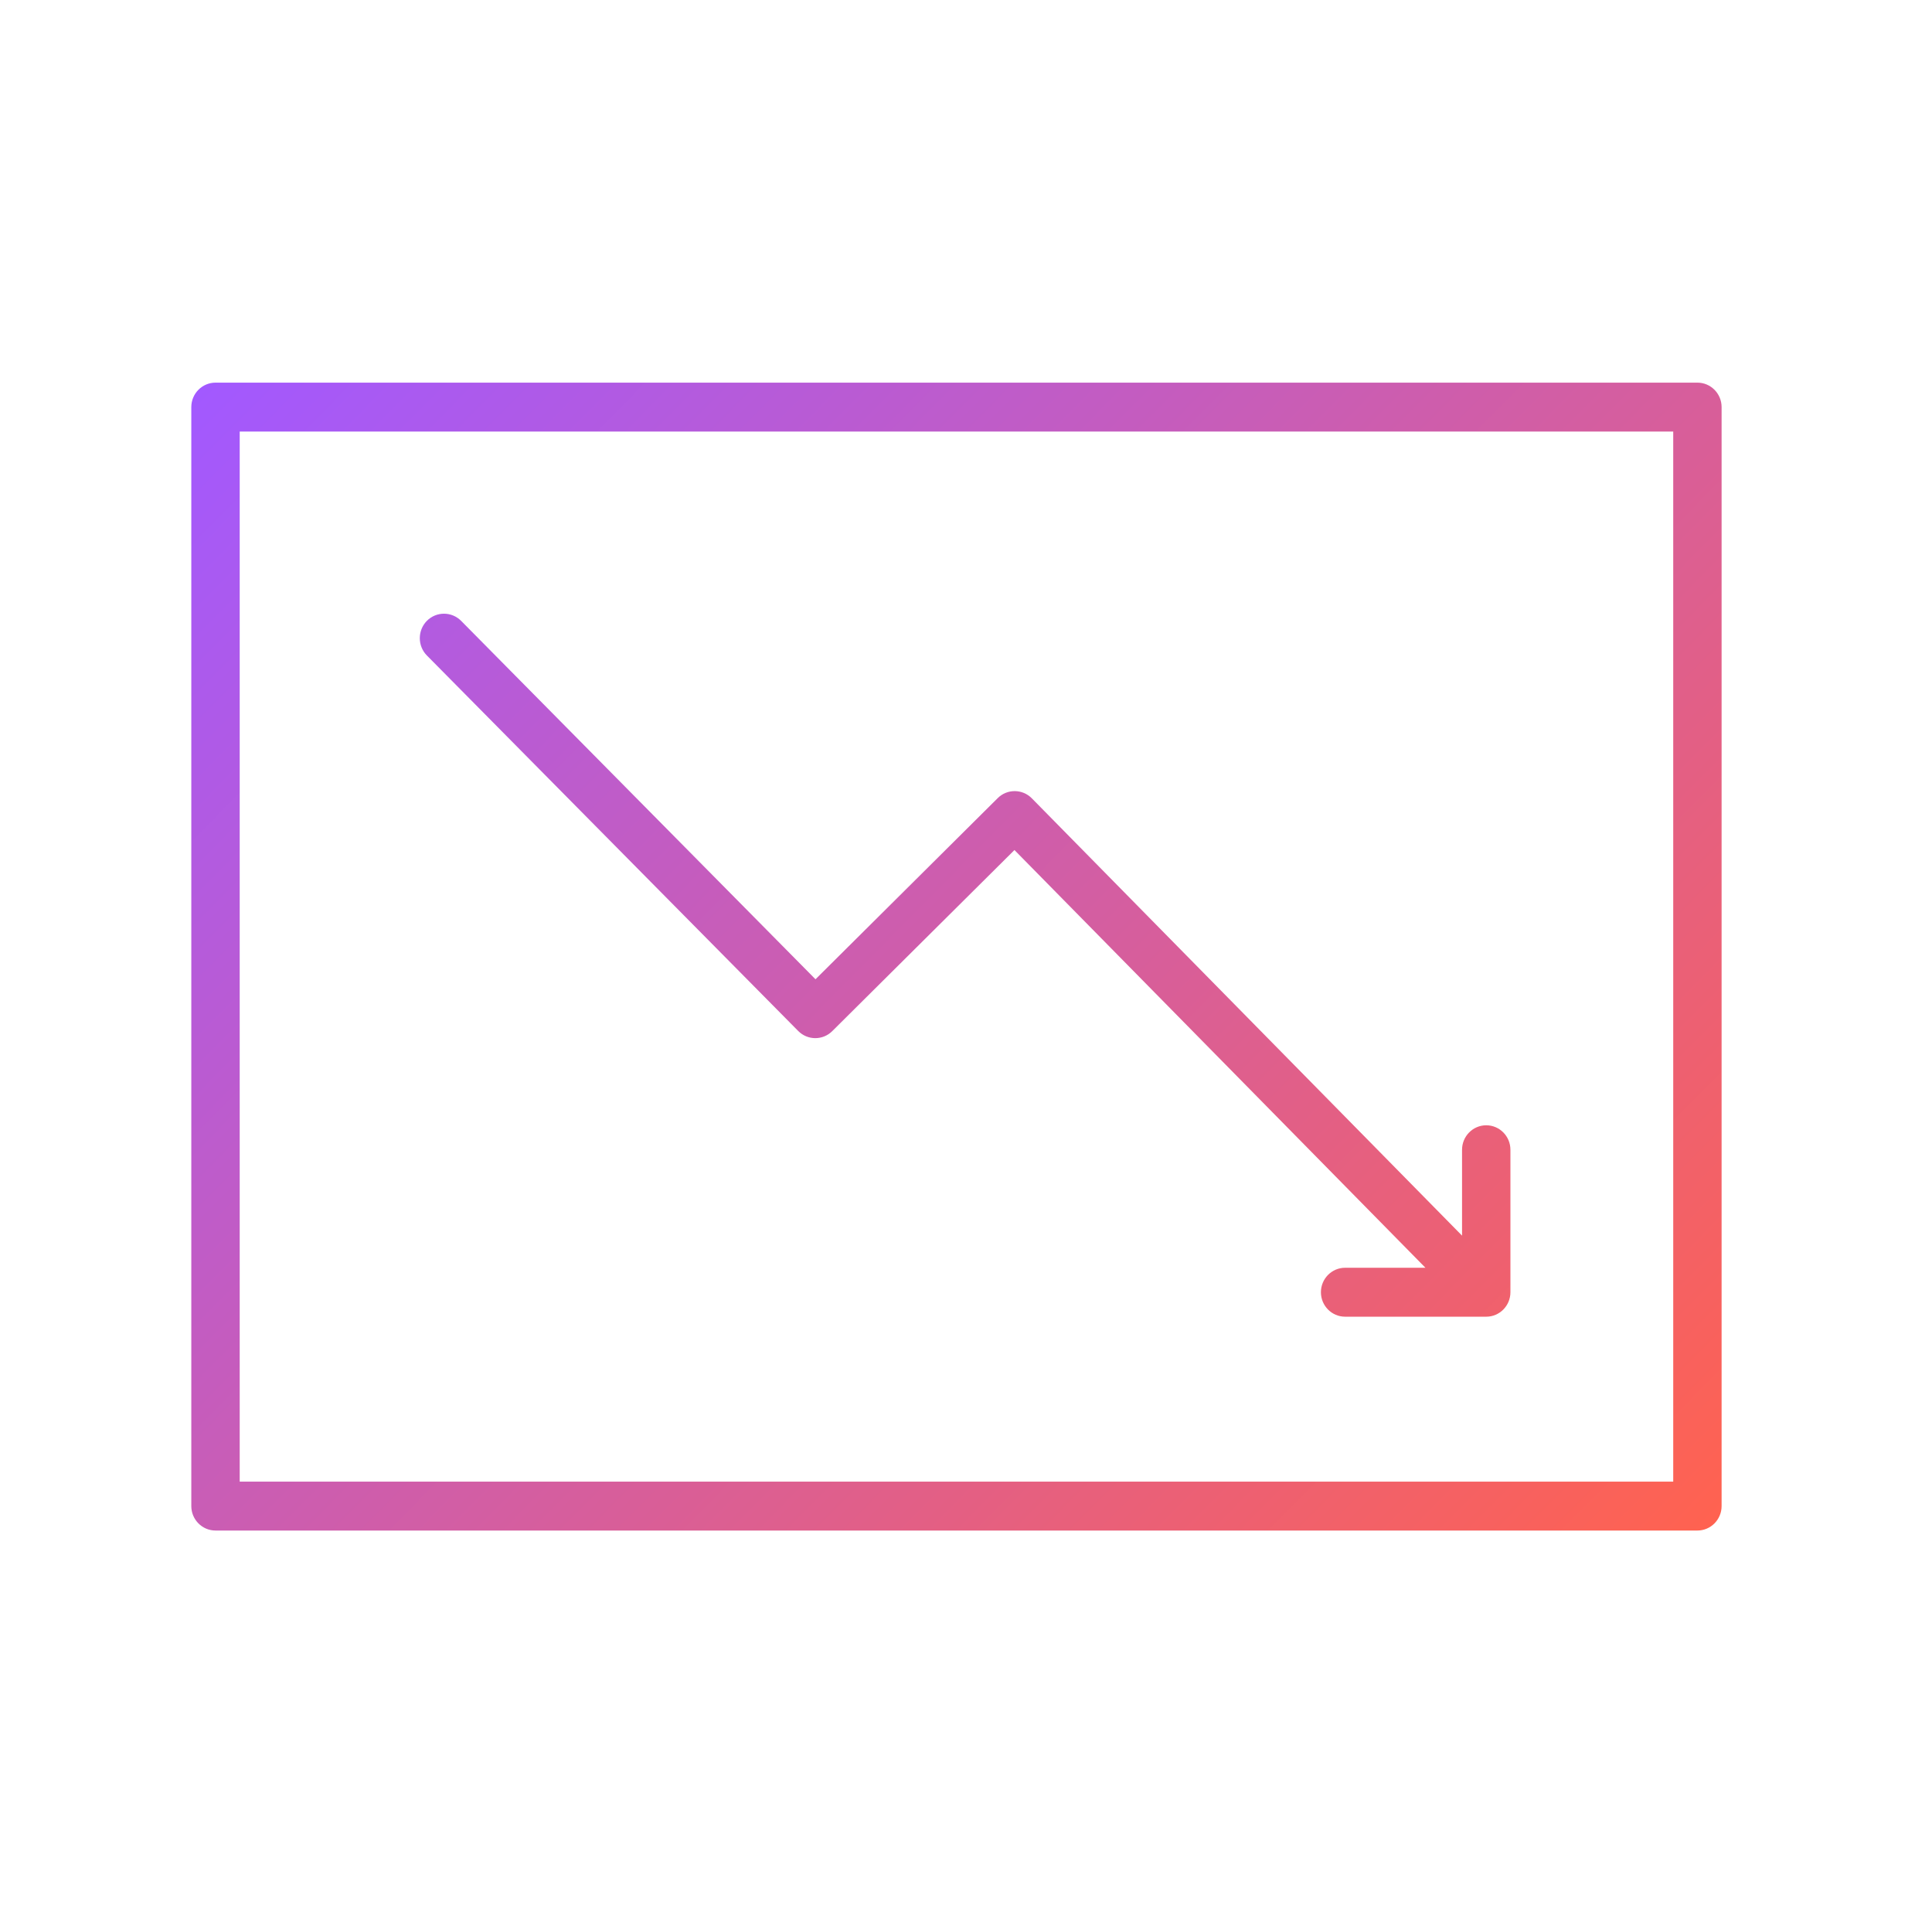 <svg width="101" height="100" viewBox="0 0 101 100" fill="none" xmlns="http://www.w3.org/2000/svg">
<path d="M22.316 34.261C21.823 33.762 21.823 32.952 22.316 32.451C22.81 31.953 23.611 31.953 24.106 32.451L42.632 51.185L52.158 41.717C52.653 41.224 53.45 41.229 53.941 41.727L76.432 64.585V60.096C76.432 59.391 76.999 58.817 77.697 58.817C78.394 58.817 78.961 59.391 78.961 60.096V67.543C78.961 68.249 78.394 68.822 77.697 68.822H70.319C69.621 68.822 69.054 68.249 69.054 67.543C69.054 66.838 69.621 66.264 70.319 66.264H74.518L53.033 44.43L43.508 53.896C43.013 54.388 42.218 54.384 41.727 53.887L22.316 34.261ZM90.001 21.278V78.721C90.001 79.426 89.434 79.999 88.736 79.999H11.266C10.568 79.999 10.001 79.426 10.001 78.721V21.278C10.001 20.573 10.568 20 11.266 20H88.736C89.434 20 90.001 20.573 90.001 21.278ZM87.472 22.557H12.531V77.442H87.472V22.557Z" fill="url(#paint0_linear_468_17749)"/>
<defs>
<linearGradient id="paint0_linear_468_17749" x1="15.536" y1="15.152" x2="85.227" y2="84.078" gradientUnits="userSpaceOnUse">
<stop stop-color="#A259FF"/>
<stop offset="1" stop-color="#FF6250"/>
</linearGradient>
</defs>
</svg>

